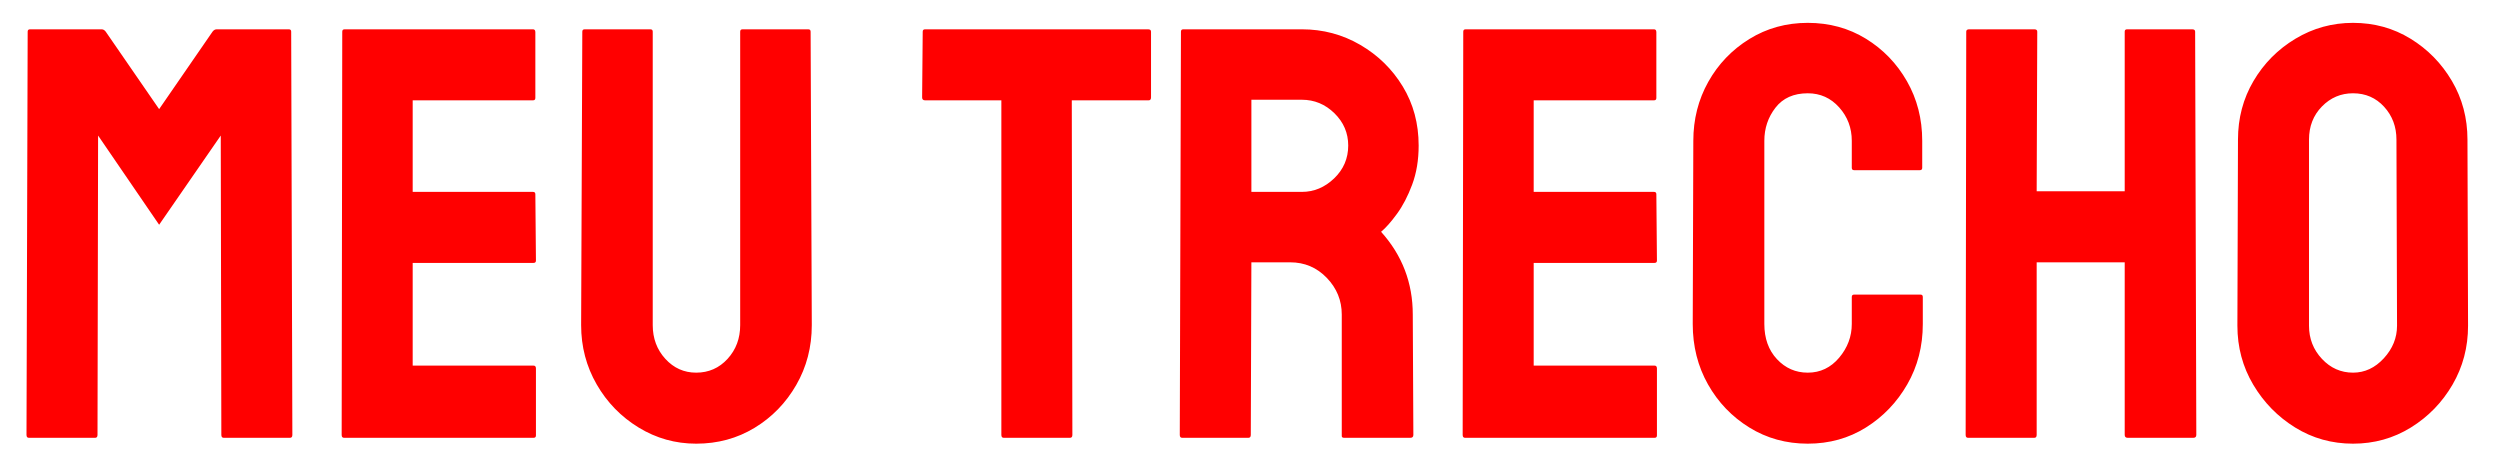 <?xml version="1.0" encoding="UTF-8"?>
<!DOCTYPE svg PUBLIC "-//W3C//DTD SVG 1.1//EN" "http://www.w3.org/Graphics/SVG/1.1/DTD/svg11.dtd">
<!-- Creator: CorelDRAW 2020 (64 Bit) -->
<svg xmlns="http://www.w3.org/2000/svg" xml:space="preserve" width="49mm" height="9mm" version="1.1" style="shape-rendering:geometricPrecision; text-rendering:geometricPrecision; image-rendering:optimizeQuality; fill-rule:evenodd; clip-rule:evenodd"
viewBox="0 0 4900 900"
 xmlns:xlink="http://www.w3.org/1999/xlink"
 xmlns:xodm="http://www.corel.com/coreldraw/odm/2003">
 <defs>
  <style type="text/css">
   <![CDATA[
    .fil0 {fill:red;fill-rule:nonzero}
   ]]>
  </style>
 </defs>
 <g id="Camada_x0020_1">
  <path class="fil0" d="M56.54 858.1c-3.07,0 -4.61,-1.92 -4.61,-5.75l2.3 -790.29c0,-3.07 1.54,-4.6 4.61,-4.6l140.34 0c3.07,0 5.75,1.53 8.05,4.6l104.68 151.84 104.68 -151.84c2.31,-3.07 4.99,-4.6 8.06,-4.6l141.49 0c3.07,0 4.6,1.53 4.6,4.6l2.3 790.29c0,3.83 -1.53,5.75 -4.6,5.75l-129.99 0c-3.07,0 -4.6,-1.92 -4.6,-5.75l-1.15 -586.68 -120.79 174.85 -119.63 -174.85 -1.15 586.68c0,3.83 -1.54,5.75 -4.61,5.75l-129.98 0zm617.74 0c-3.07,0 -4.61,-1.92 -4.61,-5.75l1.15 -790.29c0,-3.07 1.54,-4.6 4.61,-4.6l369.26 0c3.07,0 4.6,1.91 4.6,5.75l0 128.84c0,3.06 -1.53,4.6 -4.6,4.6l-235.82 0 0 179.45 235.82 0c3.07,0 4.6,1.54 4.6,4.6l1.15 129.99c0,3.07 -1.53,4.61 -4.6,4.61l-236.97 0 0 201.31 236.97 0c3.07,0 4.6,1.91 4.6,5.75l0 131.14c0,3.07 -1.53,4.6 -4.6,4.6l-371.56 0zm690.21 11.5c-40.65,0 -78.23,-10.54 -112.74,-31.63 -34.51,-21.09 -61.92,-49.27 -82.25,-84.55 -20.32,-35.28 -30.48,-74.01 -30.48,-116.19l2.3 -575.17c0,-3.07 1.53,-4.6 4.6,-4.6l128.84 0c3.07,0 4.6,1.53 4.6,4.6l0 575.17c0,26.08 8.25,48.13 24.74,66.15 16.48,18.02 36.61,27.03 60.39,27.03 24.54,0 45.05,-9.01 61.54,-27.03 16.49,-18.02 24.73,-40.07 24.73,-66.15l0 -575.17c0,-3.07 1.54,-4.6 4.61,-4.6l128.84 0c3.06,0 4.6,1.53 4.6,4.6l2.3 575.17c0,42.95 -10.16,82.06 -30.49,117.34 -20.32,35.28 -47.54,63.27 -81.67,83.97 -34.13,20.71 -72.28,31.06 -114.46,31.06zm602.78 -11.5c-3.07,0 -4.6,-1.92 -4.6,-5.75l0 -655.7 -149.55 0c-3.83,0 -5.75,-1.92 -5.75,-5.75l1.15 -128.84c0,-3.07 1.53,-4.6 4.6,-4.6l437.14 0c3.83,0 5.75,1.53 5.75,4.6l0 128.84c0,3.83 -1.54,5.75 -4.6,5.75l-150.7 0 1.15 655.7c0,3.83 -1.53,5.75 -4.6,5.75l-129.99 0zm349.71 0c-3.07,0 -4.61,-1.92 -4.61,-5.75l2.3 -790.29c0,-3.07 1.54,-4.6 4.61,-4.6l232.37 0c41.41,0 79.56,10.16 114.46,30.48 34.89,20.32 62.69,47.55 83.4,81.68 20.7,34.12 31.06,72.66 31.06,115.61 0,28.37 -4.22,53.87 -12.66,76.49 -8.43,22.63 -18.4,41.8 -29.91,57.52 -11.5,15.72 -21.85,27.42 -31.06,35.09 41.42,46.01 62.12,100.08 62.12,162.2l1.15 235.82c0,3.83 -1.91,5.75 -5.75,5.75l-129.99 0c-3.07,0 -4.6,-1.15 -4.6,-3.45l0 -238.12c0,-27.61 -9.78,-51.58 -29.33,-71.9 -19.56,-20.32 -43.52,-30.48 -71.9,-30.48l-75.92 0 -1.15 338.2c0,3.83 -1.54,5.75 -4.61,5.75l-129.98 0zm135.74 -482l98.93 0c23.77,0 44.86,-8.82 63.27,-26.45 18.4,-17.64 27.6,-39.12 27.6,-64.42 0,-24.55 -9.01,-45.63 -27.03,-63.27 -18.02,-17.64 -39.3,-26.46 -63.84,-26.46l-98.93 0 0 180.6zm418.73 482c-3.07,0 -4.61,-1.92 -4.61,-5.75l1.15 -790.29c0,-3.07 1.54,-4.6 4.61,-4.6l369.26 0c3.07,0 4.6,1.91 4.6,5.75l0 128.84c0,3.06 -1.53,4.6 -4.6,4.6l-235.82 0 0 179.45 235.82 0c3.07,0 4.6,1.54 4.6,4.6l1.15 129.99c0,3.07 -1.53,4.61 -4.6,4.61l-236.97 0 0 201.31 236.97 0c3.07,0 4.6,1.91 4.6,5.75l0 131.14c0,3.07 -1.53,4.6 -4.6,4.6l-371.56 0zm671.8 11.5c-42.18,0 -80.33,-10.54 -114.46,-31.63 -34.13,-21.09 -61.16,-49.27 -81.1,-84.55 -19.94,-35.28 -29.91,-74.77 -29.91,-118.49l1.15 -358.91c0,-42.18 9.78,-80.71 29.33,-115.61 19.56,-34.89 46.4,-62.88 80.53,-83.97 34.13,-21.09 72.28,-31.64 114.46,-31.64 42.18,0 80.14,10.36 113.88,31.06 33.75,20.71 60.59,48.51 80.53,83.4 19.94,34.9 29.91,73.82 29.91,116.76l0 52.92c0,3.07 -1.54,4.6 -4.6,4.6l-128.84 0c-3.07,0 -4.61,-1.53 -4.61,-4.6l0 -52.92c0,-25.3 -8.24,-47.16 -24.73,-65.57 -16.49,-18.4 -37,-27.61 -61.54,-27.61 -27.61,0 -48.7,9.4 -63.27,28.19 -14.57,18.79 -21.86,40.45 -21.86,64.99l0 358.91c0,28.38 8.25,51.38 24.74,69.02 16.48,17.64 36.61,26.46 60.39,26.46 24.54,0 45.05,-9.78 61.54,-29.33 16.49,-19.56 24.73,-41.61 24.73,-66.15l0 -52.91c0,-3.07 1.54,-4.61 4.61,-4.61l129.99 0c3.06,0 4.6,1.54 4.6,4.61l0 52.91c0,43.72 -10.16,83.21 -30.49,118.49 -20.32,35.28 -47.35,63.46 -81.1,84.55 -33.74,21.09 -71.7,31.63 -113.88,31.63zm314.05 -11.5c-3.07,0 -4.61,-1.92 -4.61,-5.75l1.15 -790.29c0,-3.07 1.92,-4.6 5.76,-4.6l127.68 0c3.84,0 5.76,1.53 5.76,4.6l-1.15 312.89 172.55 0 0 -312.89c0,-3.07 1.53,-4.6 4.6,-4.6l127.69 0c3.83,0 5.75,1.53 5.75,4.6l2.3 790.29c0,3.83 -1.92,5.75 -5.75,5.75l-128.84 0c-3.83,0 -5.75,-1.92 -5.75,-5.75l0 -338.2 -172.55 0 0 338.2c0,3.83 -1.54,5.75 -4.61,5.75l-129.98 0zm754.63 11.5c-41.41,0 -79.18,-10.54 -113.31,-31.63 -34.13,-21.09 -61.54,-49.08 -82.25,-83.98 -20.71,-34.89 -31.06,-73.43 -31.06,-115.61l1.15 -364.66c0,-42.18 10.16,-80.52 30.48,-115.03 20.33,-34.51 47.74,-62.12 82.25,-82.83 34.51,-20.7 72.09,-31.06 112.74,-31.06 41.41,0 78.99,10.36 112.73,31.06 33.75,20.71 60.78,48.32 81.1,82.83 20.33,34.51 30.49,72.85 30.49,115.03l1.15 364.66c0,42.18 -10.16,80.72 -30.49,115.61 -20.32,34.9 -47.54,62.89 -81.67,83.98 -34.13,21.09 -71.9,31.63 -113.31,31.63zm0 -139.19c23.01,0 43.14,-9.39 60.39,-28.18 17.26,-18.79 25.88,-40.07 25.88,-63.85l-1.15 -364.66c0,-25.31 -8.05,-46.78 -24.15,-64.42 -16.11,-17.64 -36.43,-26.46 -60.97,-26.46 -23.78,0 -44.1,8.63 -60.97,25.89 -16.87,17.25 -25.31,38.92 -25.31,64.99l0 364.66c0,25.31 8.44,46.98 25.31,65 16.87,18.02 37.19,27.03 60.97,27.03z"/>
 </g>
</svg>
